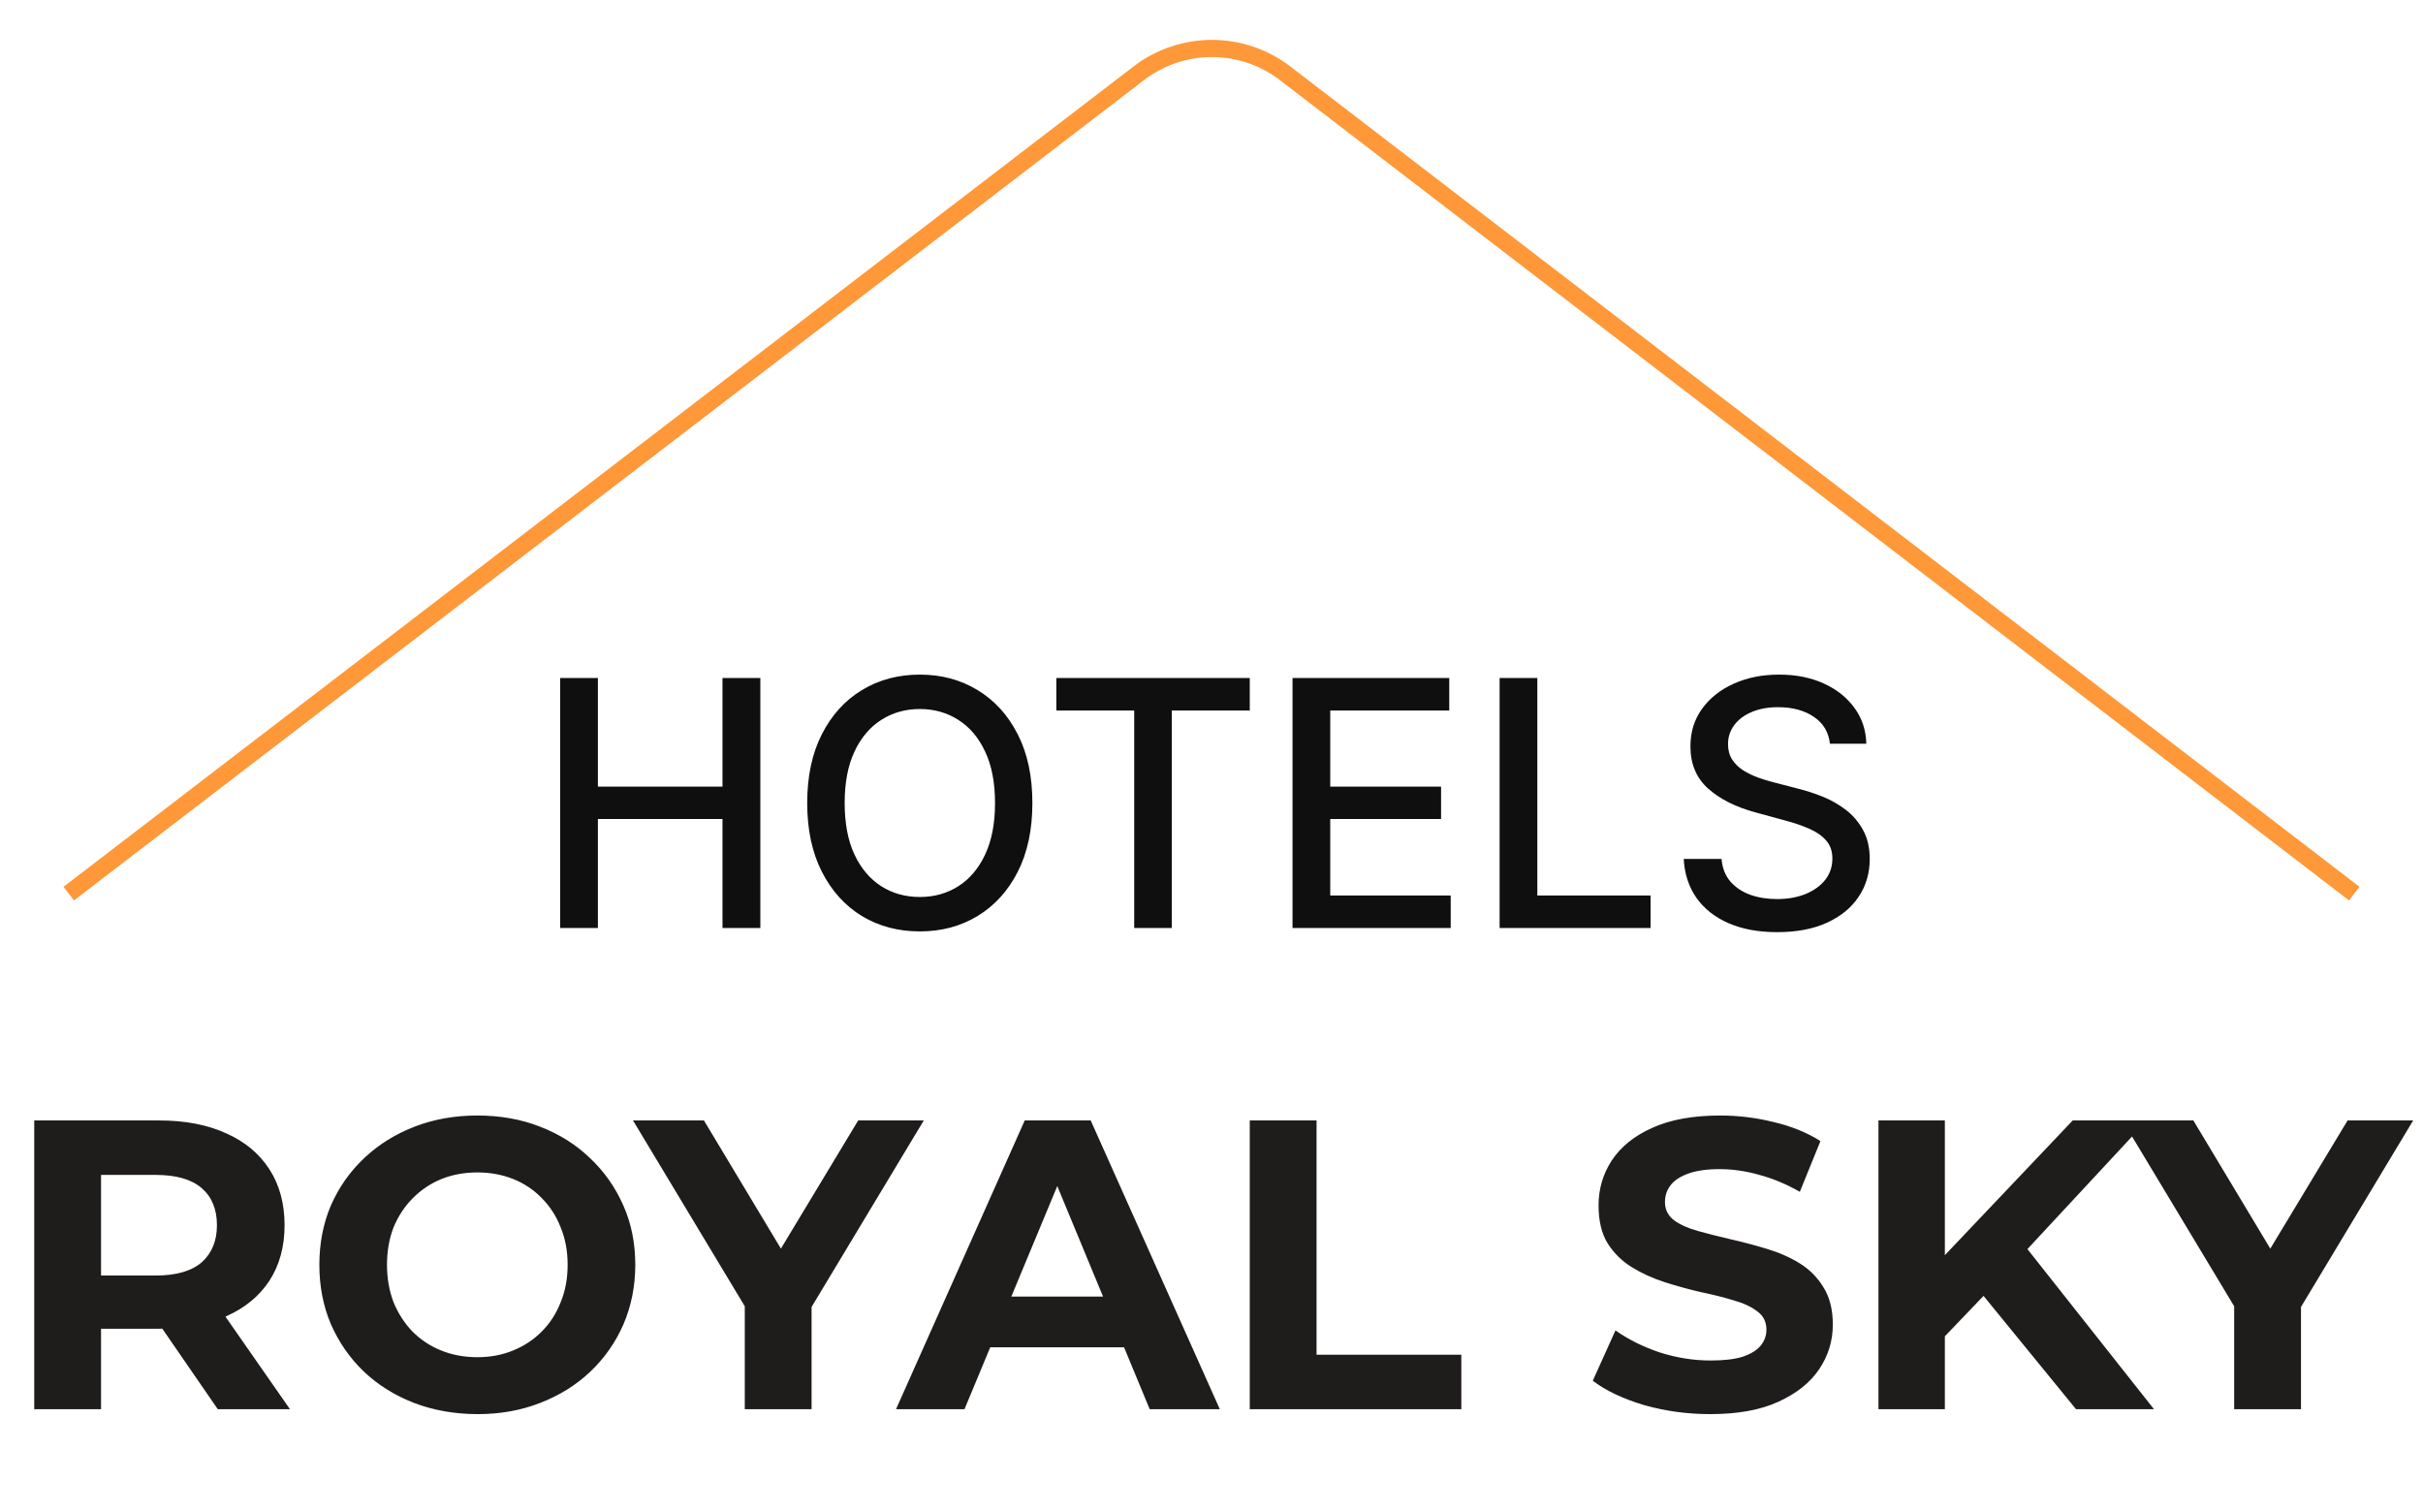 <svg width="141" height="88" viewBox="0 0 141 88" fill="none" xmlns="http://www.w3.org/2000/svg">
<path d="M1.992 82V65.2H9.264C10.768 65.2 12.064 65.448 13.152 65.944C14.24 66.424 15.08 67.12 15.672 68.032C16.264 68.944 16.56 70.032 16.56 71.296C16.56 72.544 16.264 73.624 15.672 74.536C15.08 75.432 14.24 76.12 13.152 76.6C12.064 77.08 10.768 77.32 9.264 77.32H4.152L5.88 75.616V82H1.992ZM12.672 82L8.472 75.904H12.624L16.872 82H12.672ZM5.88 76.048L4.152 74.224H9.048C10.248 74.224 11.144 73.968 11.736 73.456C12.328 72.928 12.624 72.208 12.624 71.296C12.624 70.368 12.328 69.648 11.736 69.136C11.144 68.624 10.248 68.368 9.048 68.368H4.152L5.88 66.52V76.048ZM27.8 82.288C26.472 82.288 25.24 82.072 24.104 81.64C22.984 81.208 22.008 80.6 21.176 79.816C20.36 79.032 19.72 78.112 19.256 77.056C18.808 76 18.584 74.848 18.584 73.6C18.584 72.352 18.808 71.2 19.256 70.144C19.72 69.088 20.368 68.168 21.2 67.384C22.032 66.6 23.008 65.992 24.128 65.56C25.248 65.128 26.464 64.912 27.776 64.912C29.104 64.912 30.32 65.128 31.424 65.56C32.544 65.992 33.512 66.6 34.328 67.384C35.16 68.168 35.808 69.088 36.272 70.144C36.736 71.184 36.968 72.336 36.968 73.6C36.968 74.848 36.736 76.008 36.272 77.08C35.808 78.136 35.16 79.056 34.328 79.84C33.512 80.608 32.544 81.208 31.424 81.64C30.32 82.072 29.112 82.288 27.8 82.288ZM27.776 78.976C28.528 78.976 29.216 78.848 29.84 78.592C30.48 78.336 31.04 77.968 31.52 77.488C32 77.008 32.368 76.44 32.624 75.784C32.896 75.128 33.032 74.4 33.032 73.6C33.032 72.8 32.896 72.072 32.624 71.416C32.368 70.76 32 70.192 31.52 69.712C31.056 69.232 30.504 68.864 29.864 68.608C29.224 68.352 28.528 68.224 27.776 68.224C27.024 68.224 26.328 68.352 25.688 68.608C25.064 68.864 24.512 69.232 24.032 69.712C23.552 70.192 23.176 70.76 22.904 71.416C22.648 72.072 22.52 72.8 22.52 73.6C22.52 74.384 22.648 75.112 22.904 75.784C23.176 76.44 23.544 77.008 24.008 77.488C24.488 77.968 25.048 78.336 25.688 78.592C26.328 78.848 27.024 78.976 27.776 78.976ZM43.34 82V75.136L44.228 77.488L36.836 65.2H40.964L46.628 74.632H44.252L49.94 65.2H53.756L46.364 77.488L47.228 75.136V82H43.34ZM52.143 82L59.631 65.2H63.471L70.983 82H66.903L60.759 67.168H62.295L56.127 82H52.143ZM55.887 78.4L56.919 75.448H65.559L66.615 78.4H55.887ZM72.726 82V65.2H76.614V78.832H85.038V82H72.726ZM99.528 82.288C98.184 82.288 96.896 82.112 95.664 81.76C94.432 81.392 93.44 80.92 92.688 80.344L94.008 77.416C94.728 77.928 95.576 78.352 96.552 78.688C97.544 79.008 98.544 79.168 99.552 79.168C100.32 79.168 100.936 79.096 101.4 78.952C101.88 78.792 102.232 78.576 102.456 78.304C102.68 78.032 102.792 77.72 102.792 77.368C102.792 76.92 102.616 76.568 102.264 76.312C101.912 76.04 101.448 75.824 100.872 75.664C100.296 75.488 99.656 75.328 98.952 75.184C98.264 75.024 97.568 74.832 96.864 74.608C96.176 74.384 95.544 74.096 94.968 73.744C94.392 73.392 93.92 72.928 93.552 72.352C93.2 71.776 93.024 71.04 93.024 70.144C93.024 69.184 93.28 68.312 93.792 67.528C94.32 66.728 95.104 66.096 96.144 65.632C97.2 65.152 98.52 64.912 100.104 64.912C101.16 64.912 102.2 65.04 103.224 65.296C104.248 65.536 105.152 65.904 105.936 66.4L104.736 69.352C103.952 68.904 103.168 68.576 102.384 68.368C101.6 68.144 100.832 68.032 100.08 68.032C99.328 68.032 98.712 68.12 98.232 68.296C97.752 68.472 97.408 68.704 97.2 68.992C96.992 69.264 96.888 69.584 96.888 69.952C96.888 70.384 97.064 70.736 97.416 71.008C97.768 71.264 98.232 71.472 98.808 71.632C99.384 71.792 100.016 71.952 100.704 72.112C101.408 72.272 102.104 72.456 102.792 72.664C103.496 72.872 104.136 73.152 104.712 73.504C105.288 73.856 105.752 74.32 106.104 74.896C106.472 75.472 106.656 76.2 106.656 77.08C106.656 78.024 106.392 78.888 105.864 79.672C105.336 80.456 104.544 81.088 103.488 81.568C102.448 82.048 101.128 82.288 99.528 82.288ZM112.792 78.16L112.576 73.672L120.616 65.2H124.936L117.688 73L115.528 75.304L112.792 78.16ZM109.312 82V65.2H113.176V82H109.312ZM120.808 82L114.832 74.68L117.376 71.92L125.344 82H120.808ZM130.012 82V75.136L130.9 77.488L123.508 65.2H127.636L133.3 74.632H130.924L136.612 65.2H140.428L133.036 77.488L133.9 75.136V82H130.012Z" fill="#1F1C1C"/>
<path d="M32.598 54V39.455H34.793V45.776H42.044V39.455H44.246V54H42.044V47.658H34.793V54H32.598ZM60.077 46.727C60.077 48.28 59.793 49.615 59.224 50.733C58.656 51.846 57.877 52.703 56.888 53.304C55.903 53.901 54.783 54.199 53.528 54.199C52.269 54.199 51.144 53.901 50.155 53.304C49.17 52.703 48.394 51.843 47.825 50.726C47.257 49.608 46.973 48.276 46.973 46.727C46.973 45.174 47.257 43.841 47.825 42.729C48.394 41.611 49.17 40.754 50.155 40.158C51.144 39.556 52.269 39.256 53.528 39.256C54.783 39.256 55.903 39.556 56.888 40.158C57.877 40.754 58.656 41.611 59.224 42.729C59.793 43.841 60.077 45.174 60.077 46.727ZM57.903 46.727C57.903 45.544 57.712 44.547 57.328 43.737C56.949 42.923 56.428 42.307 55.766 41.891C55.108 41.469 54.362 41.258 53.528 41.258C52.69 41.258 51.942 41.469 51.284 41.891C50.626 42.307 50.105 42.923 49.722 43.737C49.343 44.547 49.153 45.544 49.153 46.727C49.153 47.911 49.343 48.91 49.722 49.724C50.105 50.534 50.626 51.15 51.284 51.571C51.942 51.988 52.69 52.196 53.528 52.196C54.362 52.196 55.108 51.988 55.766 51.571C56.428 51.15 56.949 50.534 57.328 49.724C57.712 48.91 57.903 47.911 57.903 46.727ZM61.471 41.344V39.455H72.728V41.344H68.189V54H66.002V41.344H61.471ZM75.215 54V39.455H84.335V41.344H77.41V45.776H83.859V47.658H77.41V52.111H84.42V54H75.215ZM87.266 54V39.455H89.461V52.111H96.052V54H87.266ZM106.488 43.276C106.413 42.603 106.1 42.082 105.551 41.713C105.002 41.339 104.31 41.152 103.477 41.152C102.88 41.152 102.364 41.247 101.929 41.436C101.493 41.621 101.154 41.876 100.913 42.203C100.676 42.525 100.558 42.892 100.558 43.304C100.558 43.65 100.638 43.948 100.799 44.199C100.965 44.45 101.181 44.66 101.446 44.831C101.716 44.997 102.004 45.136 102.312 45.25C102.62 45.359 102.916 45.449 103.2 45.52L104.62 45.889C105.084 46.003 105.56 46.157 106.048 46.351C106.536 46.545 106.988 46.801 107.404 47.118C107.821 47.435 108.157 47.828 108.413 48.297C108.673 48.766 108.804 49.327 108.804 49.98C108.804 50.804 108.591 51.535 108.164 52.175C107.743 52.814 107.13 53.318 106.325 53.688C105.525 54.057 104.556 54.242 103.42 54.242C102.331 54.242 101.389 54.069 100.593 53.723C99.798 53.377 99.175 52.887 98.725 52.253C98.276 51.614 98.027 50.856 97.98 49.98H100.181C100.224 50.506 100.395 50.944 100.693 51.294C100.996 51.64 101.382 51.898 101.85 52.068C102.324 52.234 102.842 52.317 103.406 52.317C104.026 52.317 104.578 52.22 105.061 52.026C105.548 51.827 105.932 51.552 106.211 51.202C106.491 50.847 106.63 50.432 106.63 49.959C106.63 49.528 106.507 49.175 106.261 48.901C106.02 48.626 105.69 48.399 105.274 48.219C104.862 48.039 104.395 47.88 103.875 47.743L102.156 47.274C100.991 46.957 100.068 46.49 99.386 45.875C98.709 45.26 98.37 44.445 98.37 43.432C98.37 42.594 98.598 41.862 99.052 41.237C99.507 40.612 100.122 40.127 100.899 39.781C101.675 39.431 102.551 39.256 103.527 39.256C104.511 39.256 105.38 39.428 106.133 39.774C106.891 40.12 107.487 40.596 107.923 41.202C108.359 41.803 108.586 42.494 108.605 43.276H106.488Z" fill="#100F0F"/>
<path d="M4 52L66.267 4.266C68.781 2.339 72.275 2.34 74.787 4.268L137 52" stroke="#FF9838" strokeWidth="5" strokeLinecap="round"/>
</svg>
